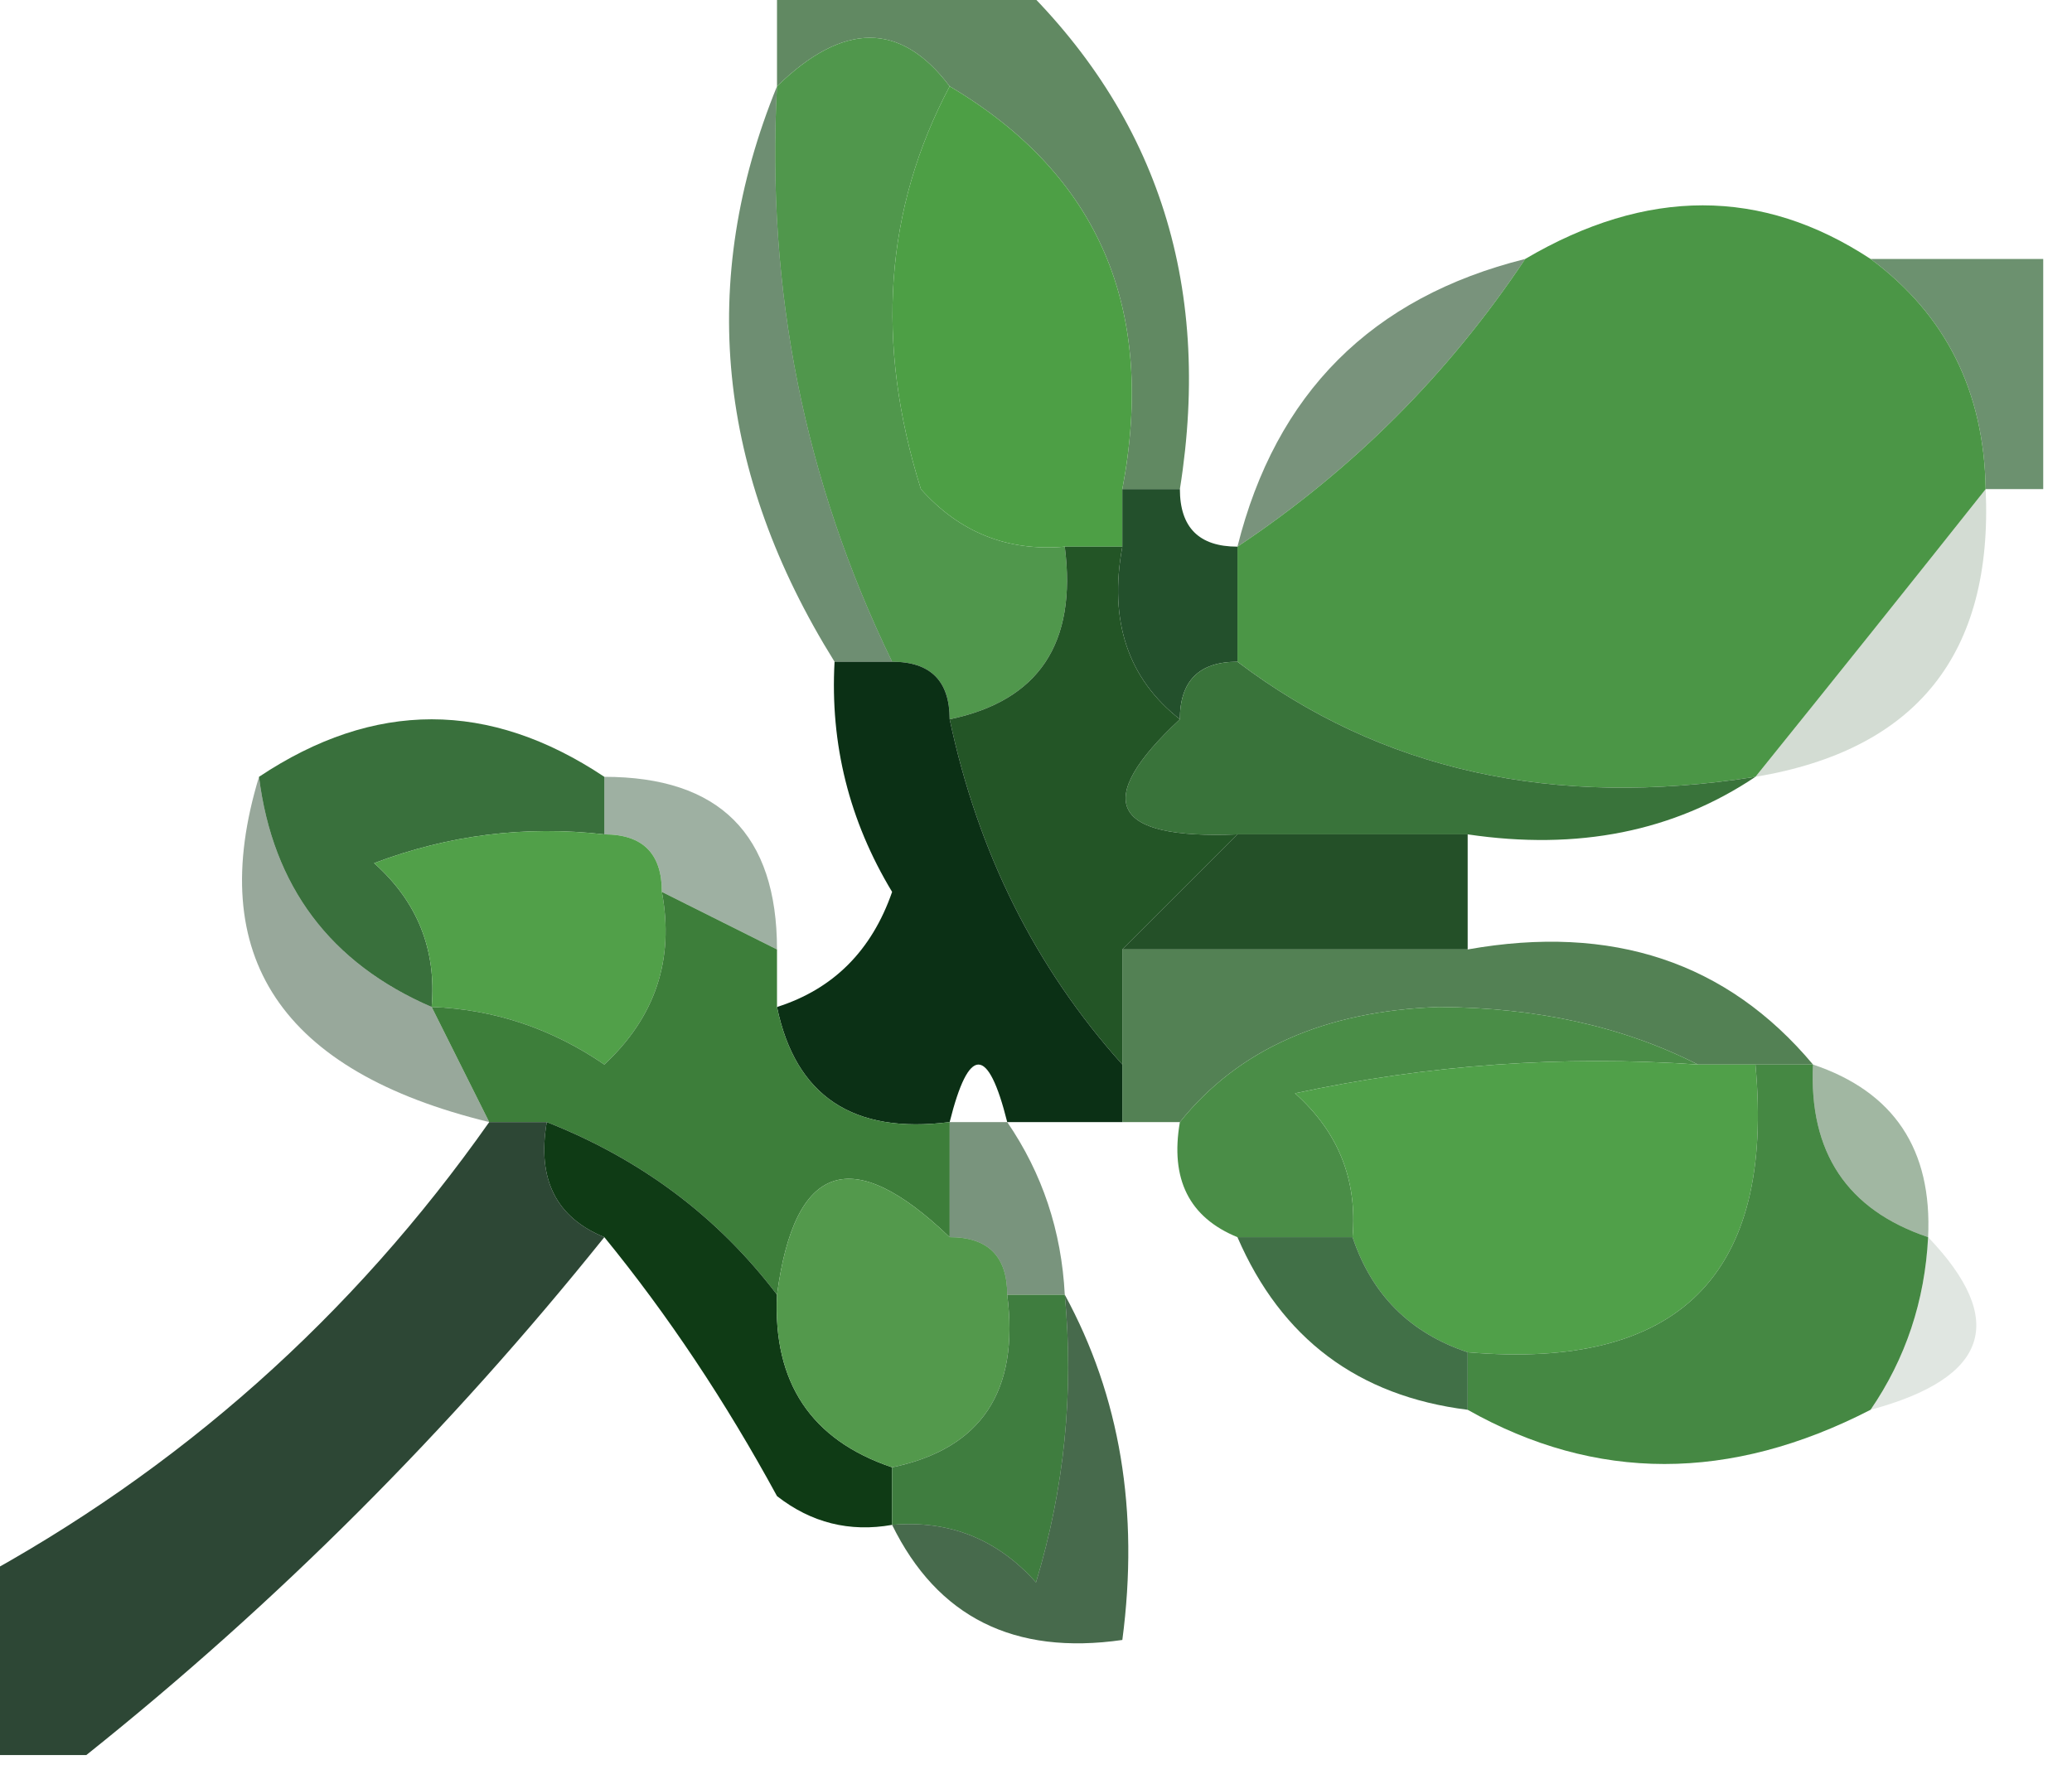 <?xml version="1.0" encoding="UTF-8"?>
<!DOCTYPE svg PUBLIC "-//W3C//DTD SVG 1.1//EN" "http://www.w3.org/Graphics/SVG/1.1/DTD/svg11.dtd">
<svg xmlns="http://www.w3.org/2000/svg" version="1.1" width="36px" height="31px" style="shape-rendering:geometricPrecision; text-rendering:geometricPrecision; image-rendering:optimizeQuality; fill-rule:evenodd; clip-rule:evenodd" xmlns:xlink="http://www.w3.org/1999/xlink">
<g><path style="opacity:0.733" fill="#285f2a" d="M 13.5,-0.5 C 14.833,-0.5 16.167,-0.5 17.5,-0.5C 20.076,1.888 21.076,4.888 20.5,8.5C 20.167,8.5 19.833,8.5 19.5,8.5C 20.092,5.369 19.092,3.036 16.5,1.5C 15.652,0.375 14.652,0.375 13.5,1.5C 13.5,0.833 13.5,0.167 13.5,-0.5 Z"/></g>
<g><path style="opacity:1" fill="#50974c" d="M 16.5,1.5 C 15.371,3.628 15.204,5.961 16,8.5C 16.671,9.252 17.504,9.586 18.5,9.5C 18.715,11.179 18.048,12.179 16.5,12.5C 16.5,11.833 16.167,11.5 15.5,11.5C 13.977,8.365 13.31,5.032 13.5,1.5C 14.652,0.375 15.652,0.375 16.5,1.5 Z"/></g>
<g><path style="opacity:1" fill="#4d9f45" d="M 16.5,1.5 C 19.092,3.036 20.092,5.369 19.5,8.5C 19.5,8.833 19.5,9.167 19.5,9.5C 19.167,9.5 18.833,9.5 18.5,9.5C 17.504,9.586 16.671,9.252 16,8.5C 15.204,5.961 15.371,3.628 16.5,1.5 Z"/></g>
<g><path style="opacity:0.659" fill="#245429" d="M 13.5,1.5 C 13.31,5.032 13.977,8.365 15.5,11.5C 15.167,11.5 14.833,11.5 14.5,11.5C 12.454,8.216 12.121,4.883 13.5,1.5 Z"/></g>
<g><path style="opacity:0.675" fill="#265c2a" d="M 32.5,4.5 C 33.5,4.5 34.5,4.5 35.5,4.5C 35.5,5.833 35.5,7.167 35.5,8.5C 35.167,8.5 34.833,8.5 34.5,8.5C 34.473,6.801 33.806,5.467 32.5,4.5 Z"/></g>
<g><path style="opacity:0.592" fill="#1d4922" d="M 26.5,4.5 C 25.167,6.5 23.5,8.167 21.5,9.5C 22.167,6.833 23.833,5.167 26.5,4.5 Z"/></g>
<g><path style="opacity:1" fill="#4b9646" d="M 32.5,4.5 C 33.806,5.467 34.473,6.801 34.5,8.5C 33.197,10.142 31.864,11.809 30.5,13.5C 26.988,14.055 23.988,13.388 21.5,11.5C 21.5,10.833 21.5,10.167 21.5,9.5C 23.5,8.167 25.167,6.5 26.5,4.5C 28.611,3.258 30.611,3.258 32.5,4.5 Z"/></g>
<g><path style="opacity:0.88" fill="#063910" d="M 19.5,8.5 C 19.833,8.5 20.167,8.5 20.5,8.5C 20.5,9.167 20.833,9.5 21.5,9.5C 21.5,10.167 21.5,10.833 21.5,11.5C 20.833,11.5 20.5,11.833 20.5,12.5C 19.596,11.791 19.263,10.791 19.5,9.5C 19.5,9.167 19.5,8.833 19.5,8.5 Z"/></g>
<g><path style="opacity:0.184" fill="#124215" d="M 34.5,8.5 C 34.631,11.367 33.297,13.033 30.5,13.5C 31.864,11.809 33.197,10.142 34.5,8.5 Z"/></g>
<g><path style="opacity:1" fill="#39703c" d="M 10.5,13.5 C 10.5,13.833 10.5,14.167 10.5,14.5C 9.127,14.343 7.793,14.51 6.5,15C 7.252,15.671 7.586,16.504 7.5,17.5C 5.738,16.738 4.738,15.404 4.5,13.5C 6.5,12.167 8.5,12.167 10.5,13.5 Z"/></g>
<g><path style="opacity:1" fill="#39733a" d="M 21.5,11.5 C 23.988,13.388 26.988,14.055 30.5,13.5C 29.081,14.451 27.415,14.784 25.5,14.5C 24.167,14.5 22.833,14.5 21.5,14.5C 19.302,14.591 18.969,13.925 20.5,12.5C 20.5,11.833 20.833,11.5 21.5,11.5 Z"/></g>
<g><path style="opacity:1" fill="#235526" d="M 18.5,9.5 C 18.833,9.5 19.167,9.5 19.5,9.5C 19.263,10.791 19.596,11.791 20.5,12.5C 18.969,13.925 19.302,14.591 21.5,14.5C 20.833,15.167 20.167,15.833 19.5,16.5C 19.5,17.167 19.5,17.833 19.5,18.5C 17.992,16.819 16.992,14.819 16.5,12.5C 18.048,12.179 18.715,11.179 18.5,9.5 Z"/></g>
<g><path style="opacity:0.427" fill="#0e3416" d="M 4.5,13.5 C 4.738,15.404 5.738,16.738 7.5,17.5C 7.833,18.167 8.167,18.833 8.5,19.5C 4.887,18.62 3.553,16.62 4.5,13.5 Z"/></g>
<g><path style="opacity:0.384" fill="#04330d" d="M 10.5,14.5 C 10.5,14.167 10.5,13.833 10.5,13.5C 12.5,13.5 13.5,14.5 13.5,16.5C 12.833,16.167 12.167,15.833 11.5,15.5C 11.5,14.833 11.167,14.5 10.5,14.5 Z"/></g>
<g><path style="opacity:0.867" fill="#033507" d="M 21.5,14.5 C 22.833,14.5 24.167,14.5 25.5,14.5C 25.5,15.167 25.5,15.833 25.5,16.5C 23.5,16.5 21.5,16.5 19.5,16.5C 20.167,15.833 20.833,15.167 21.5,14.5 Z"/></g>
<g><path style="opacity:1" fill="#51a049" d="M 10.5,14.5 C 11.167,14.5 11.5,14.833 11.5,15.5C 11.719,16.675 11.386,17.675 10.5,18.5C 9.583,17.873 8.583,17.539 7.5,17.5C 7.586,16.504 7.252,15.671 6.5,15C 7.793,14.51 9.127,14.343 10.5,14.5 Z"/></g>
<g><path style="opacity:1" fill="#0b3015" d="M 14.5,11.5 C 14.833,11.5 15.167,11.5 15.5,11.5C 16.167,11.5 16.5,11.833 16.5,12.5C 16.992,14.819 17.992,16.819 19.5,18.5C 19.5,18.833 19.5,19.167 19.5,19.5C 18.833,19.5 18.167,19.5 17.5,19.5C 17.167,18.167 16.833,18.167 16.5,19.5C 14.821,19.715 13.821,19.048 13.5,17.5C 14.478,17.189 15.145,16.522 15.5,15.5C 14.754,14.264 14.421,12.931 14.5,11.5 Z"/></g>
<g><path style="opacity:0.847" fill="#346a35" d="M 19.5,16.5 C 21.5,16.5 23.5,16.5 25.5,16.5C 28.01,16.053 30.01,16.72 31.5,18.5C 31.167,18.5 30.833,18.5 30.5,18.5C 30.167,18.5 29.833,18.5 29.5,18.5C 28.207,17.842 26.707,17.509 25,17.5C 23.015,17.569 21.515,18.235 20.5,19.5C 20.167,19.5 19.833,19.5 19.5,19.5C 19.5,19.167 19.5,18.833 19.5,18.5C 19.5,17.833 19.5,17.167 19.5,16.5 Z"/></g>
<g><path style="opacity:1" fill="#4a8d47" d="M 29.5,18.5 C 27.143,18.337 24.81,18.503 22.5,19C 23.252,19.671 23.586,20.504 23.5,21.5C 22.833,21.5 22.167,21.5 21.5,21.5C 20.662,21.158 20.328,20.492 20.5,19.5C 21.515,18.235 23.015,17.569 25,17.5C 26.707,17.509 28.207,17.842 29.5,18.5 Z"/></g>
<g><path style="opacity:1" fill="#50a049" d="M 29.5,18.5 C 29.833,18.5 30.167,18.5 30.5,18.5C 30.838,22.151 29.172,23.817 25.5,23.5C 24.5,23.167 23.833,22.5 23.5,21.5C 23.586,20.504 23.252,19.671 22.5,19C 24.81,18.503 27.143,18.337 29.5,18.5 Z"/></g>
<g><path style="opacity:1" fill="#3d7e3a" d="M 11.5,15.5 C 12.167,15.833 12.833,16.167 13.5,16.5C 13.5,16.833 13.5,17.167 13.5,17.5C 13.821,19.048 14.821,19.715 16.5,19.5C 16.5,20.167 16.5,20.833 16.5,21.5C 14.804,19.871 13.804,20.204 13.5,22.5C 12.474,21.147 11.14,20.147 9.5,19.5C 9.167,19.5 8.833,19.5 8.5,19.5C 8.167,18.833 7.833,18.167 7.5,17.5C 8.583,17.539 9.583,17.873 10.5,18.5C 11.386,17.675 11.719,16.675 11.5,15.5 Z"/></g>
<g><path style="opacity:1" fill="#0f3b15" d="M 9.5,19.5 C 11.14,20.147 12.474,21.147 13.5,22.5C 13.427,24.027 14.094,25.027 15.5,25.5C 15.5,25.833 15.5,26.167 15.5,26.5C 14.761,26.631 14.094,26.464 13.5,26C 12.601,24.348 11.601,22.848 10.5,21.5C 9.662,21.158 9.328,20.492 9.5,19.5 Z"/></g>
<g><path style="opacity:1" fill="#53994c" d="M 16.5,21.5 C 17.167,21.5 17.5,21.833 17.5,22.5C 17.715,24.179 17.048,25.179 15.5,25.5C 14.094,25.027 13.427,24.027 13.5,22.5C 13.804,20.204 14.804,19.871 16.5,21.5 Z"/></g>
<g><path style="opacity:1" fill="#458843" d="M 30.5,18.5 C 30.833,18.5 31.167,18.5 31.5,18.5C 31.427,20.027 32.094,21.027 33.5,21.5C 33.443,22.609 33.11,23.609 32.5,24.5C 30.059,25.756 27.726,25.756 25.5,24.5C 25.5,24.167 25.5,23.833 25.5,23.5C 29.172,23.817 30.838,22.151 30.5,18.5 Z"/></g>
<g><path style="opacity:0.412" fill="#1b511e" d="M 31.5,18.5 C 32.906,18.973 33.573,19.973 33.5,21.5C 32.094,21.027 31.427,20.027 31.5,18.5 Z"/></g>
<g><path style="opacity:0.553" fill="#0d3f14" d="M 16.5,19.5 C 16.833,19.5 17.167,19.5 17.5,19.5C 18.11,20.391 18.443,21.391 18.5,22.5C 18.167,22.5 17.833,22.5 17.5,22.5C 17.5,21.833 17.167,21.5 16.5,21.5C 16.5,20.833 16.5,20.167 16.5,19.5 Z"/></g>
<g><path style="opacity:0.898" fill="#2c6032" d="M 21.5,21.5 C 22.167,21.5 22.833,21.5 23.5,21.5C 23.833,22.5 24.5,23.167 25.5,23.5C 25.5,23.833 25.5,24.167 25.5,24.5C 23.596,24.262 22.262,23.262 21.5,21.5 Z"/></g>
<g><path style="opacity:0.129" fill="#14441c" d="M 33.5,21.5 C 34.885,22.947 34.552,23.947 32.5,24.5C 33.11,23.609 33.443,22.609 33.5,21.5 Z"/></g>
<g><path style="opacity:1" fill="#3f7d3f" d="M 17.5,22.5 C 17.833,22.5 18.167,22.5 18.5,22.5C 18.66,24.199 18.494,25.866 18,27.5C 17.329,26.748 16.496,26.414 15.5,26.5C 15.5,26.167 15.5,25.833 15.5,25.5C 17.048,25.179 17.715,24.179 17.5,22.5 Z"/></g>
<g><path style="opacity:0.898" fill="#16331f" d="M 8.5,19.5 C 8.833,19.5 9.167,19.5 9.5,19.5C 9.328,20.492 9.662,21.158 10.5,21.5C 7.806,24.86 4.806,27.86 1.5,30.5C 0.833,30.5 0.167,30.5 -0.5,30.5C -0.5,29.5 -0.5,28.5 -0.5,27.5C 3.12,25.547 6.12,22.881 8.5,19.5 Z"/></g>
<g><path style="opacity:0.788" fill="#16421c" d="M 18.5,22.5 C 19.461,24.265 19.795,26.265 19.5,28.5C 17.62,28.771 16.287,28.104 15.5,26.5C 16.496,26.414 17.329,26.748 18,27.5C 18.494,25.866 18.66,24.199 18.5,22.5 Z"/></g>
</svg>
